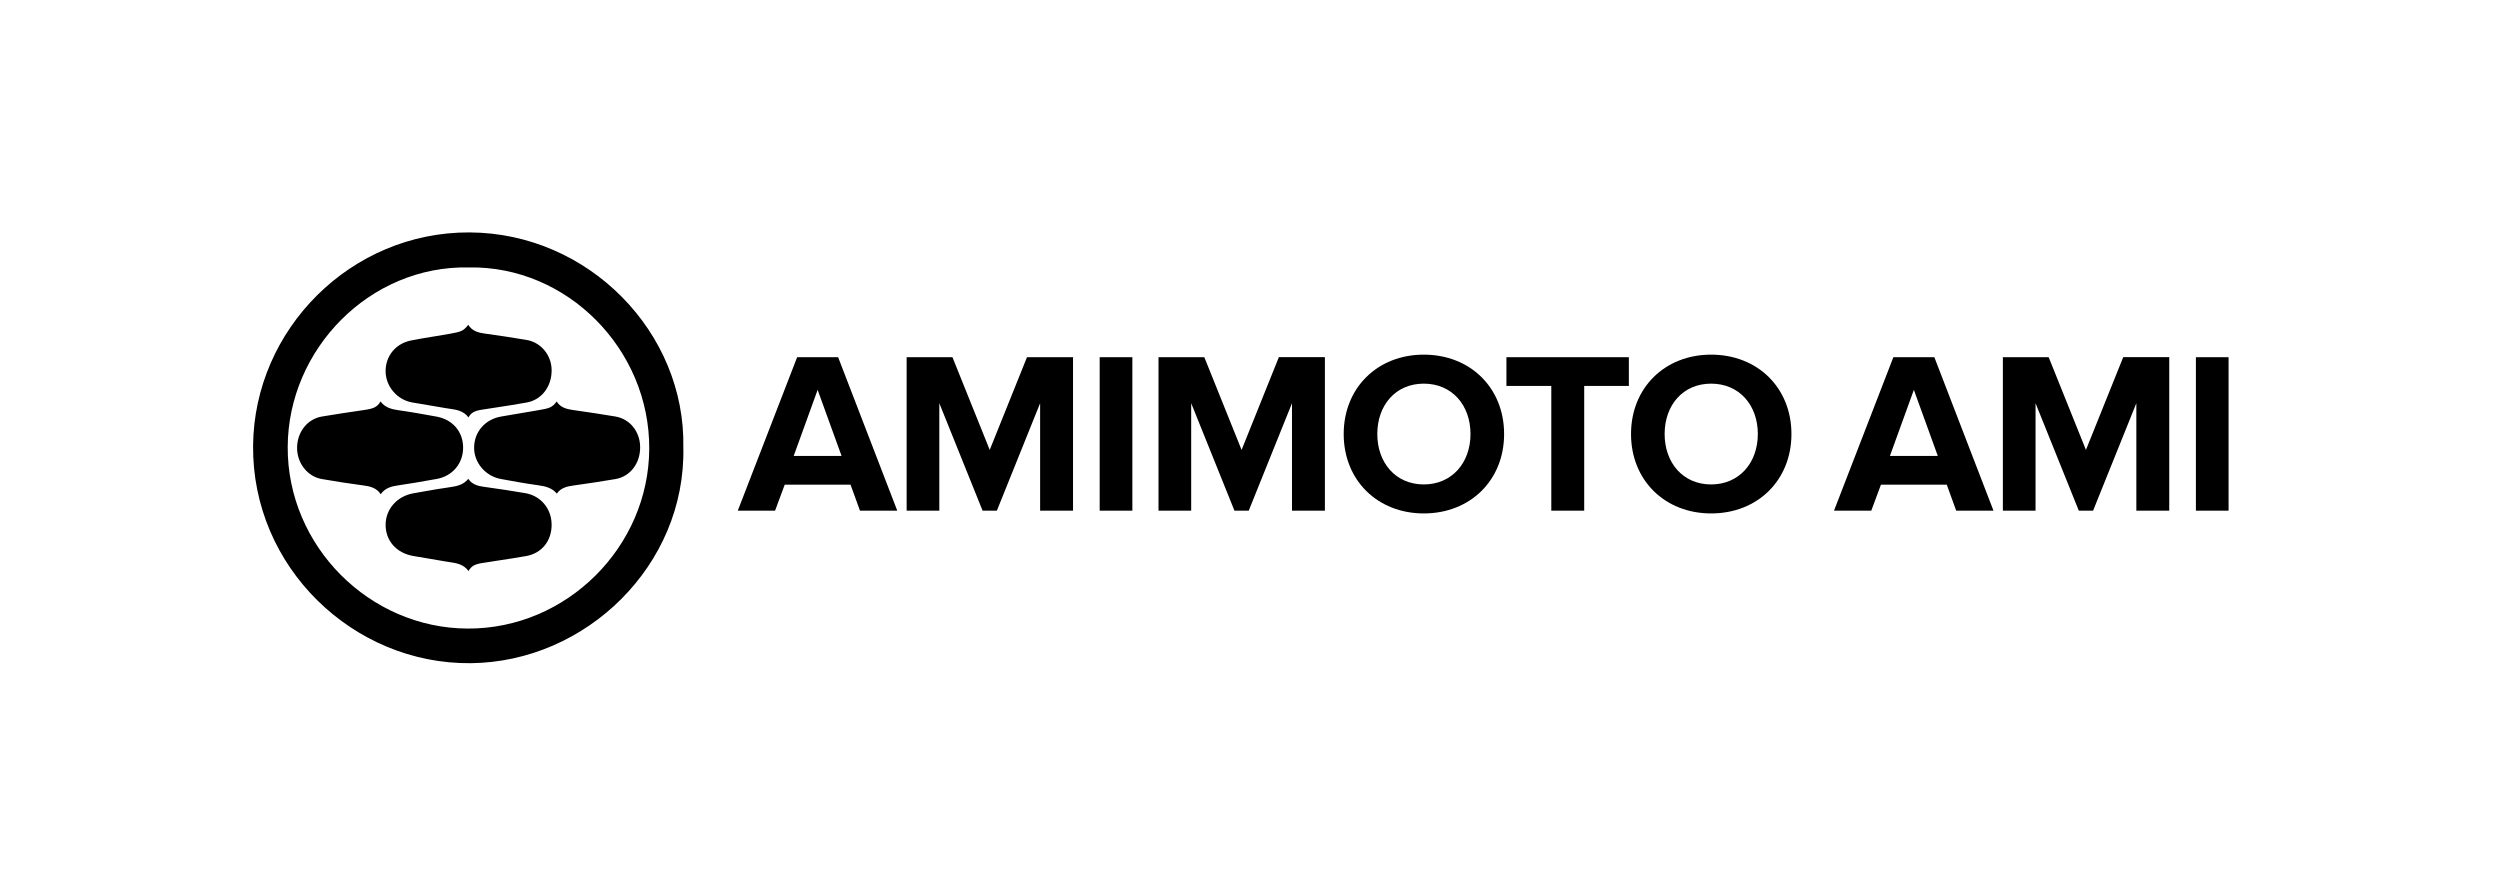 <svg xmlns="http://www.w3.org/2000/svg" viewBox="0 0 700 250"><path d="M191.335 125.294c.7 32.915-27.175 60.086-59.546 60.398-32.91.317-61.268-26.908-60.924-60.98.328-32.524 27.37-59.778 60.598-59.636 33.343.143 60.513 27.993 59.87 60.218zM131.3 74.882c-27.732-.59-50.63 22.84-50.743 50.26-.115 27.797 22.916 50.757 50.412 50.857 27.76.1 50.67-22.912 50.82-50.3.154-27.91-22.987-51.296-50.49-50.818z"/><path d="M106.594 138.39c-1.07-1.707-2.837-2.202-4.65-2.44-3.868-.507-7.87-1.123-11.895-1.83-3.99-.703-6.94-4.51-6.864-8.856.077-4.406 2.935-7.957 6.95-8.636 3.864-.654 7.682-1.22 11.914-1.84 2.55-.375 3.545-.782 4.51-2.388 1.165 1.67 3.053 2.182 4.844 2.435 3.707.523 7.492 1.21 10.83 1.814 4.52.818 7.44 4.23 7.44 8.692.002 4.44-2.966 7.96-7.384 8.76-4.454.81-7.89 1.38-11.135 1.856-1.643.24-3.388.745-4.56 2.433zM131.18 159.9c-1.35-1.95-3.542-2.263-5.378-2.524-.418-.06-.814-.116-1.2-.188-1.657-.31-3.343-.584-4.973-.85-1.303-.213-2.65-.432-3.966-.667-4.7-.837-7.718-4.285-7.69-8.783.027-4.37 3.242-7.98 7.82-8.774.76-.132 1.52-.266 2.28-.4 2.752-.486 5.6-.987 8.404-1.377 1.554-.216 3.373-.684 4.647-2.257 1.044 1.564 2.735 2.01 4.206 2.205 4.2.555 8.3 1.222 11.758 1.8 4.3.72 7.33 4.325 7.367 8.77.038 4.598-2.77 8.072-7.158 8.848-2.457.435-4.97.817-7.4 1.187-1.627.248-3.308.504-4.96.773-1.983.324-2.946.81-3.758 2.237zM131.166 116.873c-1.34-1.873-3.47-2.173-5.257-2.425-.412-.058-.8-.113-1.18-.183-1.637-.303-3.302-.574-4.913-.835-1.465-.238-2.98-.484-4.46-.753-4.173-.758-7.348-4.487-7.387-8.673-.04-4.322 2.817-7.805 7.11-8.67 2.193-.44 4.45-.807 6.63-1.162 1.378-.224 2.803-.456 4.204-.705 3.133-.557 3.82-.75 5.198-2.523 1.05 1.75 2.925 2.222 4.376 2.417 4.045.543 8.114 1.192 11.908 1.813 4.012.656 6.98 4.167 7.06 8.348.09 4.61-2.73 8.375-6.856 9.153-2.76.52-5.593.95-8.333 1.366-1.46.22-2.97.45-4.453.69-1.92.31-2.884.796-3.648 2.143zM155.92 138.217c-1.283-1.572-3.157-2.06-5.046-2.318-3.577-.49-7.09-1.126-10.674-1.79-4.27-.788-7.473-4.56-7.45-8.773.023-4.435 3.086-7.938 7.62-8.718 1.788-.308 3.575-.61 5.363-.912 1.684-.284 3.37-.57 5.052-.857 3.077-.527 3.797-.72 5.094-2.438.973 1.656 2.758 2.146 4.47 2.38 4.15.565 8.35 1.238 11.91 1.822 4.072.667 6.943 4.188 6.983 8.56.04 4.57-2.79 8.255-6.885 8.96-3.595.618-7.537 1.223-12.052 1.85-1.64.223-3.358.69-4.386 2.233z"/><g><path d="M240.795 142.99l-2.642-7.282h-18.43l-2.706 7.28h-10.44l16.626-42.98h11.47l16.56 42.98h-10.438zm-11.857-33.83l-6.7 18.493h13.402l-6.702-18.494zM291.235 142.99v-30.094L279.12 142.99h-3.994l-12.115-30.094v30.093h-9.15v-42.98h12.824l10.44 25.968 10.438-25.97h12.887v42.98h-9.215zM307.91 142.99v-42.98h9.15v42.98h-9.15zM361.758 142.99v-30.094l-12.114 30.093h-3.995l-12.116-30.094v30.093h-9.15v-42.98h12.823l10.44 25.968 10.437-25.97h12.888v42.98h-9.214zM376.235 121.53c0-12.95 9.473-22.23 22.425-22.23 13.017 0 22.49 9.28 22.49 22.23s-9.474 22.232-22.49 22.232c-12.952 0-22.425-9.28-22.425-22.23zm35.506 0c0-8.054-5.154-14.11-13.08-14.11s-13.017 6.057-13.017 14.11c0 7.99 5.09 14.113 13.017 14.113s13.08-6.122 13.08-14.112zM434.363 142.99v-34.927h-12.565v-8.055h34.28v8.055h-12.5v34.926h-9.215zM456.688 121.53c0-12.95 9.473-22.23 22.425-22.23 13.017 0 22.49 9.28 22.49 22.23s-9.474 22.232-22.49 22.232c-12.952 0-22.425-9.28-22.425-22.23zm35.506 0c0-8.054-5.155-14.11-13.08-14.11s-13.018 6.057-13.018 14.11c0 7.99 5.09 14.113 13.017 14.113s13.08-6.122 13.08-14.112zM547.737 142.99l-2.643-7.282h-18.43l-2.705 7.28h-10.44l16.625-42.98h11.47l16.56 42.98h-10.438zm-11.856-33.83l-6.7 18.493h13.402l-6.7-18.494zM598.177 142.99v-30.094l-12.114 30.093h-3.995l-12.114-30.094v30.093h-9.15v-42.98h12.823l10.438 25.968 10.44-25.97h12.887v42.98h-9.215zM614.852 142.99v-42.98h9.15v42.98h-9.15z"/></g></svg>